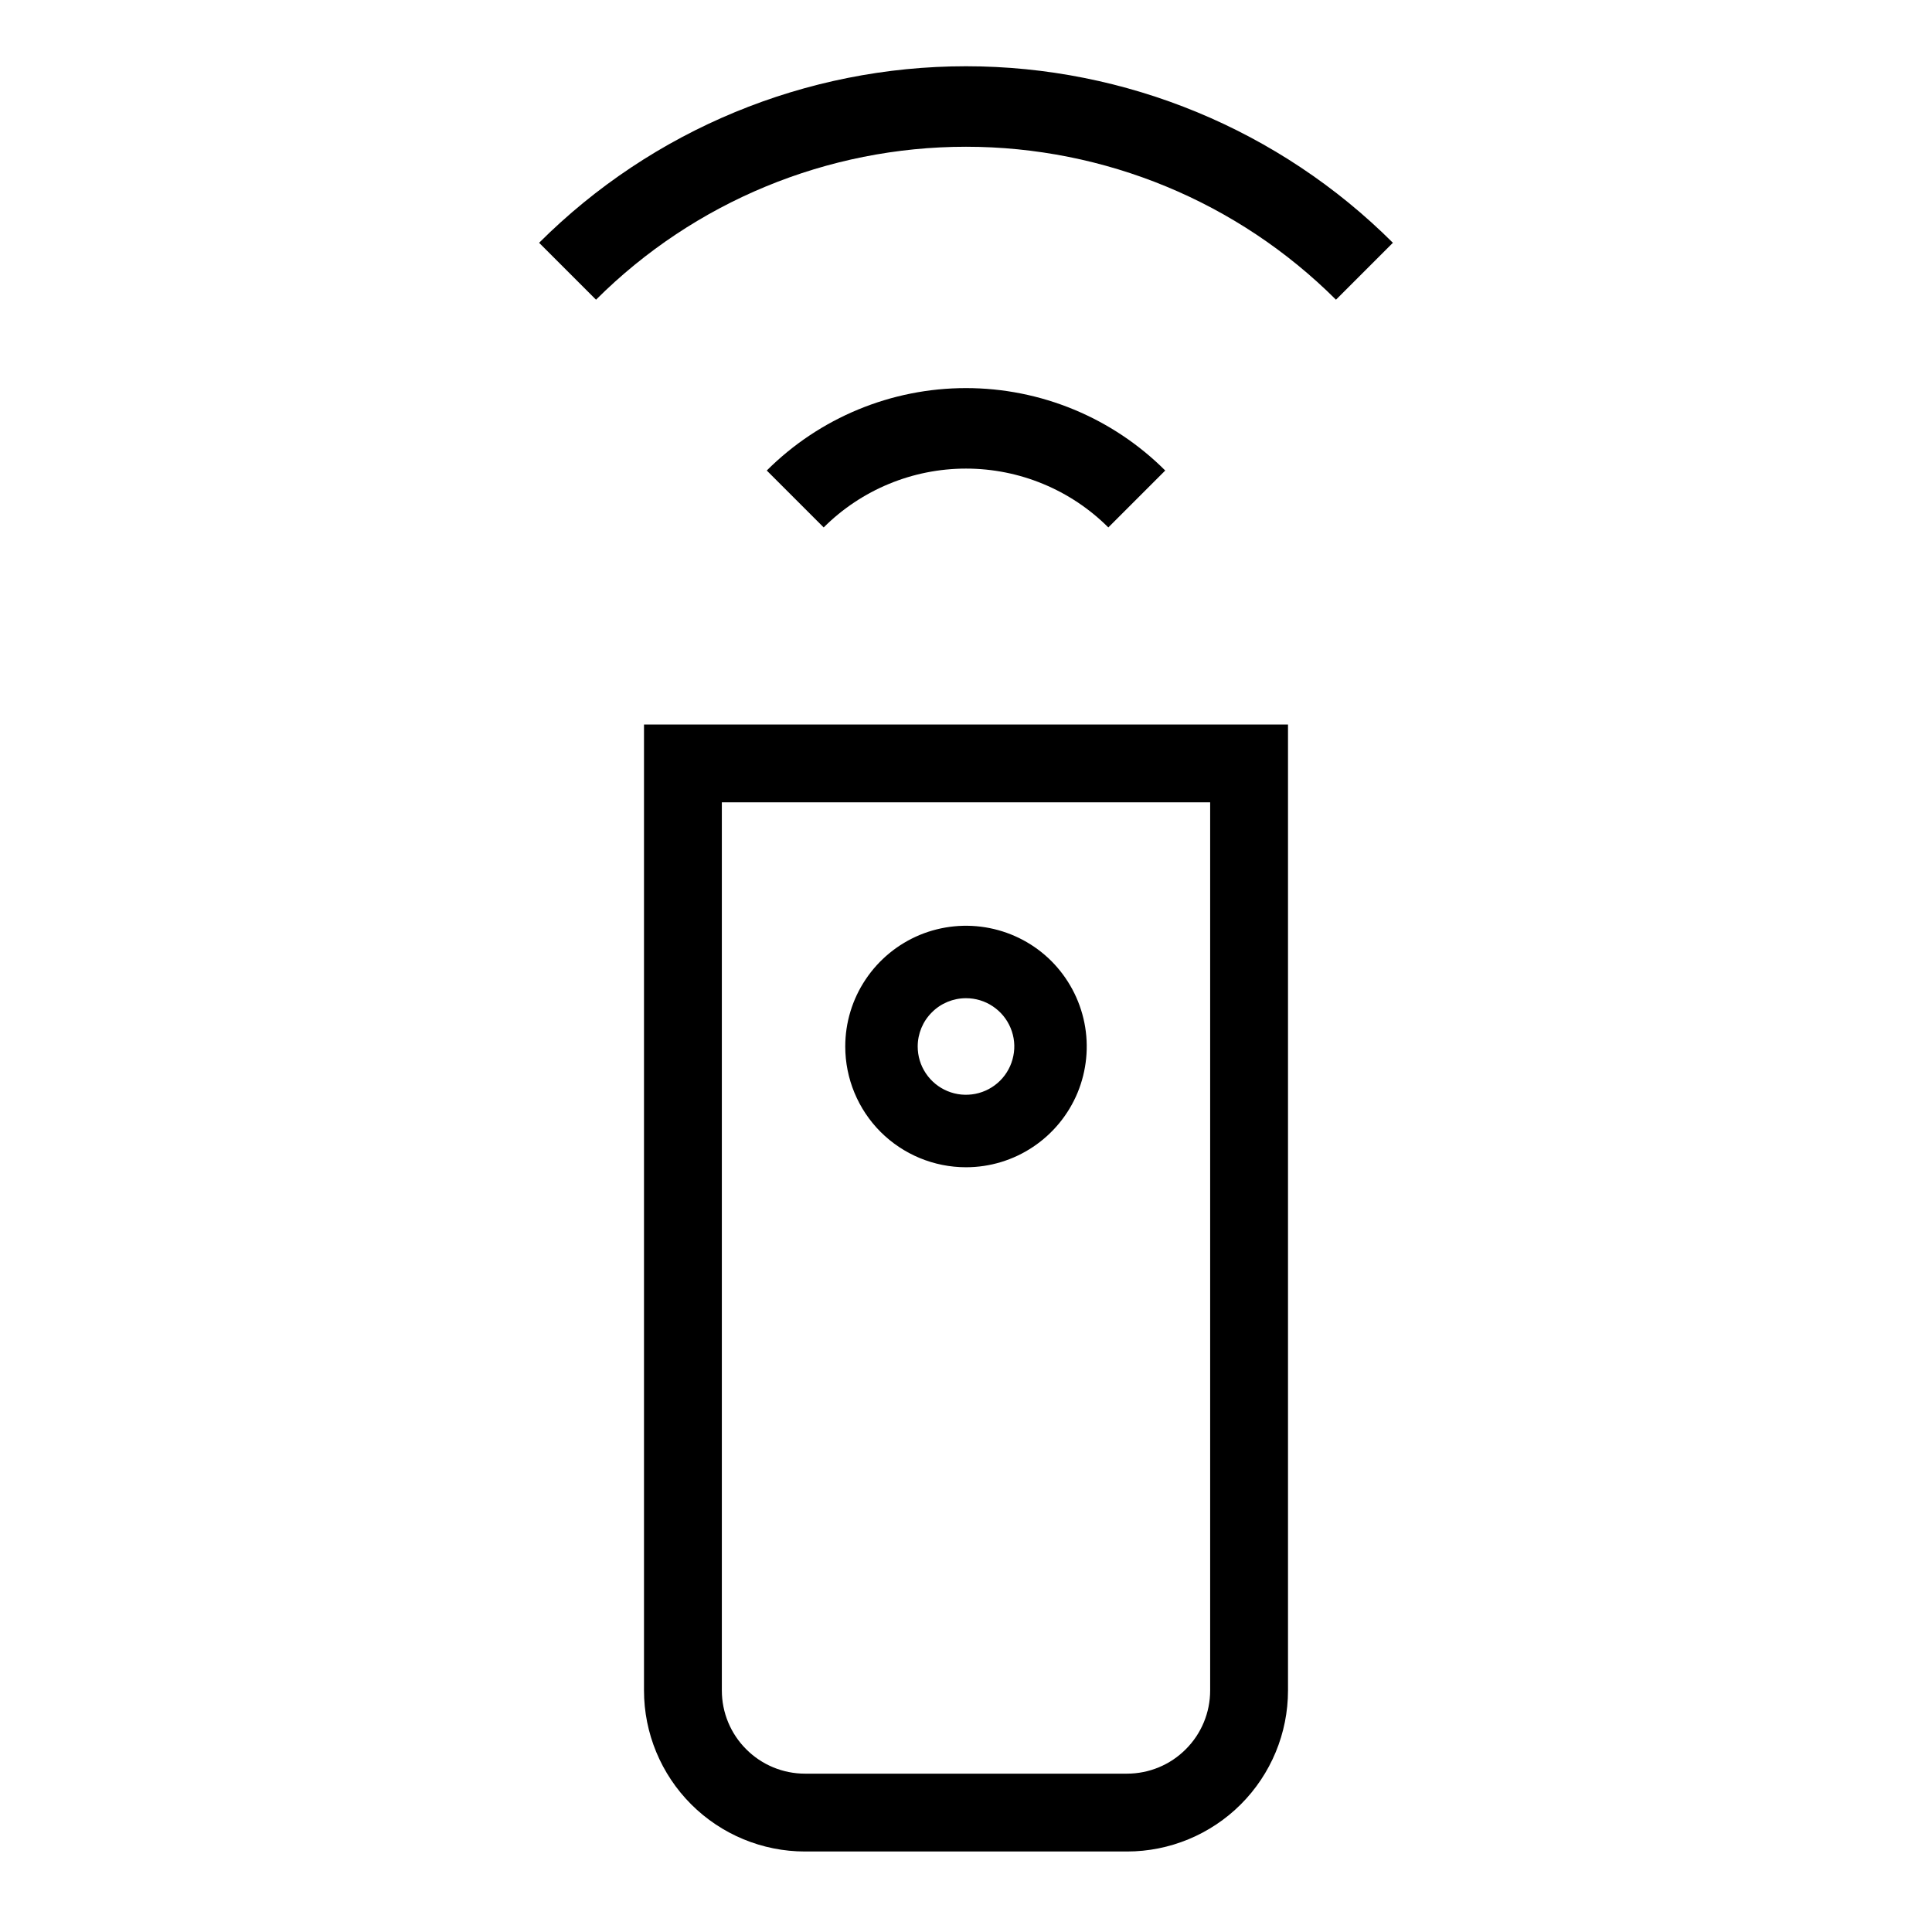 <svg width="24" height="24" viewBox="0 0 24 24" fill="none" xmlns="http://www.w3.org/2000/svg">
<path d="M13.768 6.552L14.475 5.845C13.818 5.189 12.928 4.821 12 4.821C11.072 4.821 10.182 5.189 9.525 5.845L10.232 6.552C10.701 6.084 11.337 5.821 12 5.821C12.663 5.821 13.299 6.084 13.768 6.552ZM6.697 3.016L7.404 3.723C8.624 2.506 10.277 1.823 12 1.823C13.723 1.823 15.376 2.506 16.596 3.723L17.303 3.016C15.896 1.612 13.988 0.823 12 0.823C10.011 0.823 8.104 1.612 6.697 3.016ZM8 21C8 21.53 8.211 22.039 8.586 22.414C8.961 22.789 9.47 23 10 23H14C14.53 23 15.039 22.789 15.414 22.414C15.789 22.039 16 21.53 16 21V9H8V21ZM8.967 9.967H15.033V21C15.033 21.274 14.924 21.537 14.73 21.73C14.537 21.924 14.274 22.033 14 22.033H10C9.726 22.033 9.463 21.924 9.27 21.73C9.076 21.537 8.967 21.274 8.967 21V9.967ZM12 14.5C12.297 14.5 12.587 14.412 12.833 14.247C13.08 14.082 13.272 13.848 13.386 13.574C13.499 13.3 13.529 12.998 13.471 12.707C13.413 12.416 13.27 12.149 13.061 11.939C12.851 11.729 12.584 11.587 12.293 11.529C12.002 11.471 11.7 11.501 11.426 11.614C11.152 11.728 10.918 11.92 10.753 12.167C10.588 12.413 10.5 12.703 10.5 13C10.5 13.398 10.658 13.779 10.939 14.061C11.221 14.342 11.602 14.5 12 14.5ZM12 12.4C12.119 12.4 12.235 12.435 12.333 12.501C12.432 12.567 12.509 12.661 12.554 12.77C12.6 12.88 12.612 13.001 12.588 13.117C12.565 13.233 12.508 13.34 12.424 13.424C12.34 13.508 12.233 13.565 12.117 13.588C12.001 13.611 11.88 13.6 11.77 13.554C11.661 13.509 11.567 13.432 11.501 13.333C11.435 13.235 11.4 13.119 11.4 13C11.4 12.841 11.463 12.688 11.576 12.576C11.688 12.463 11.841 12.4 12 12.4Z" fill="black"/>
</svg>
